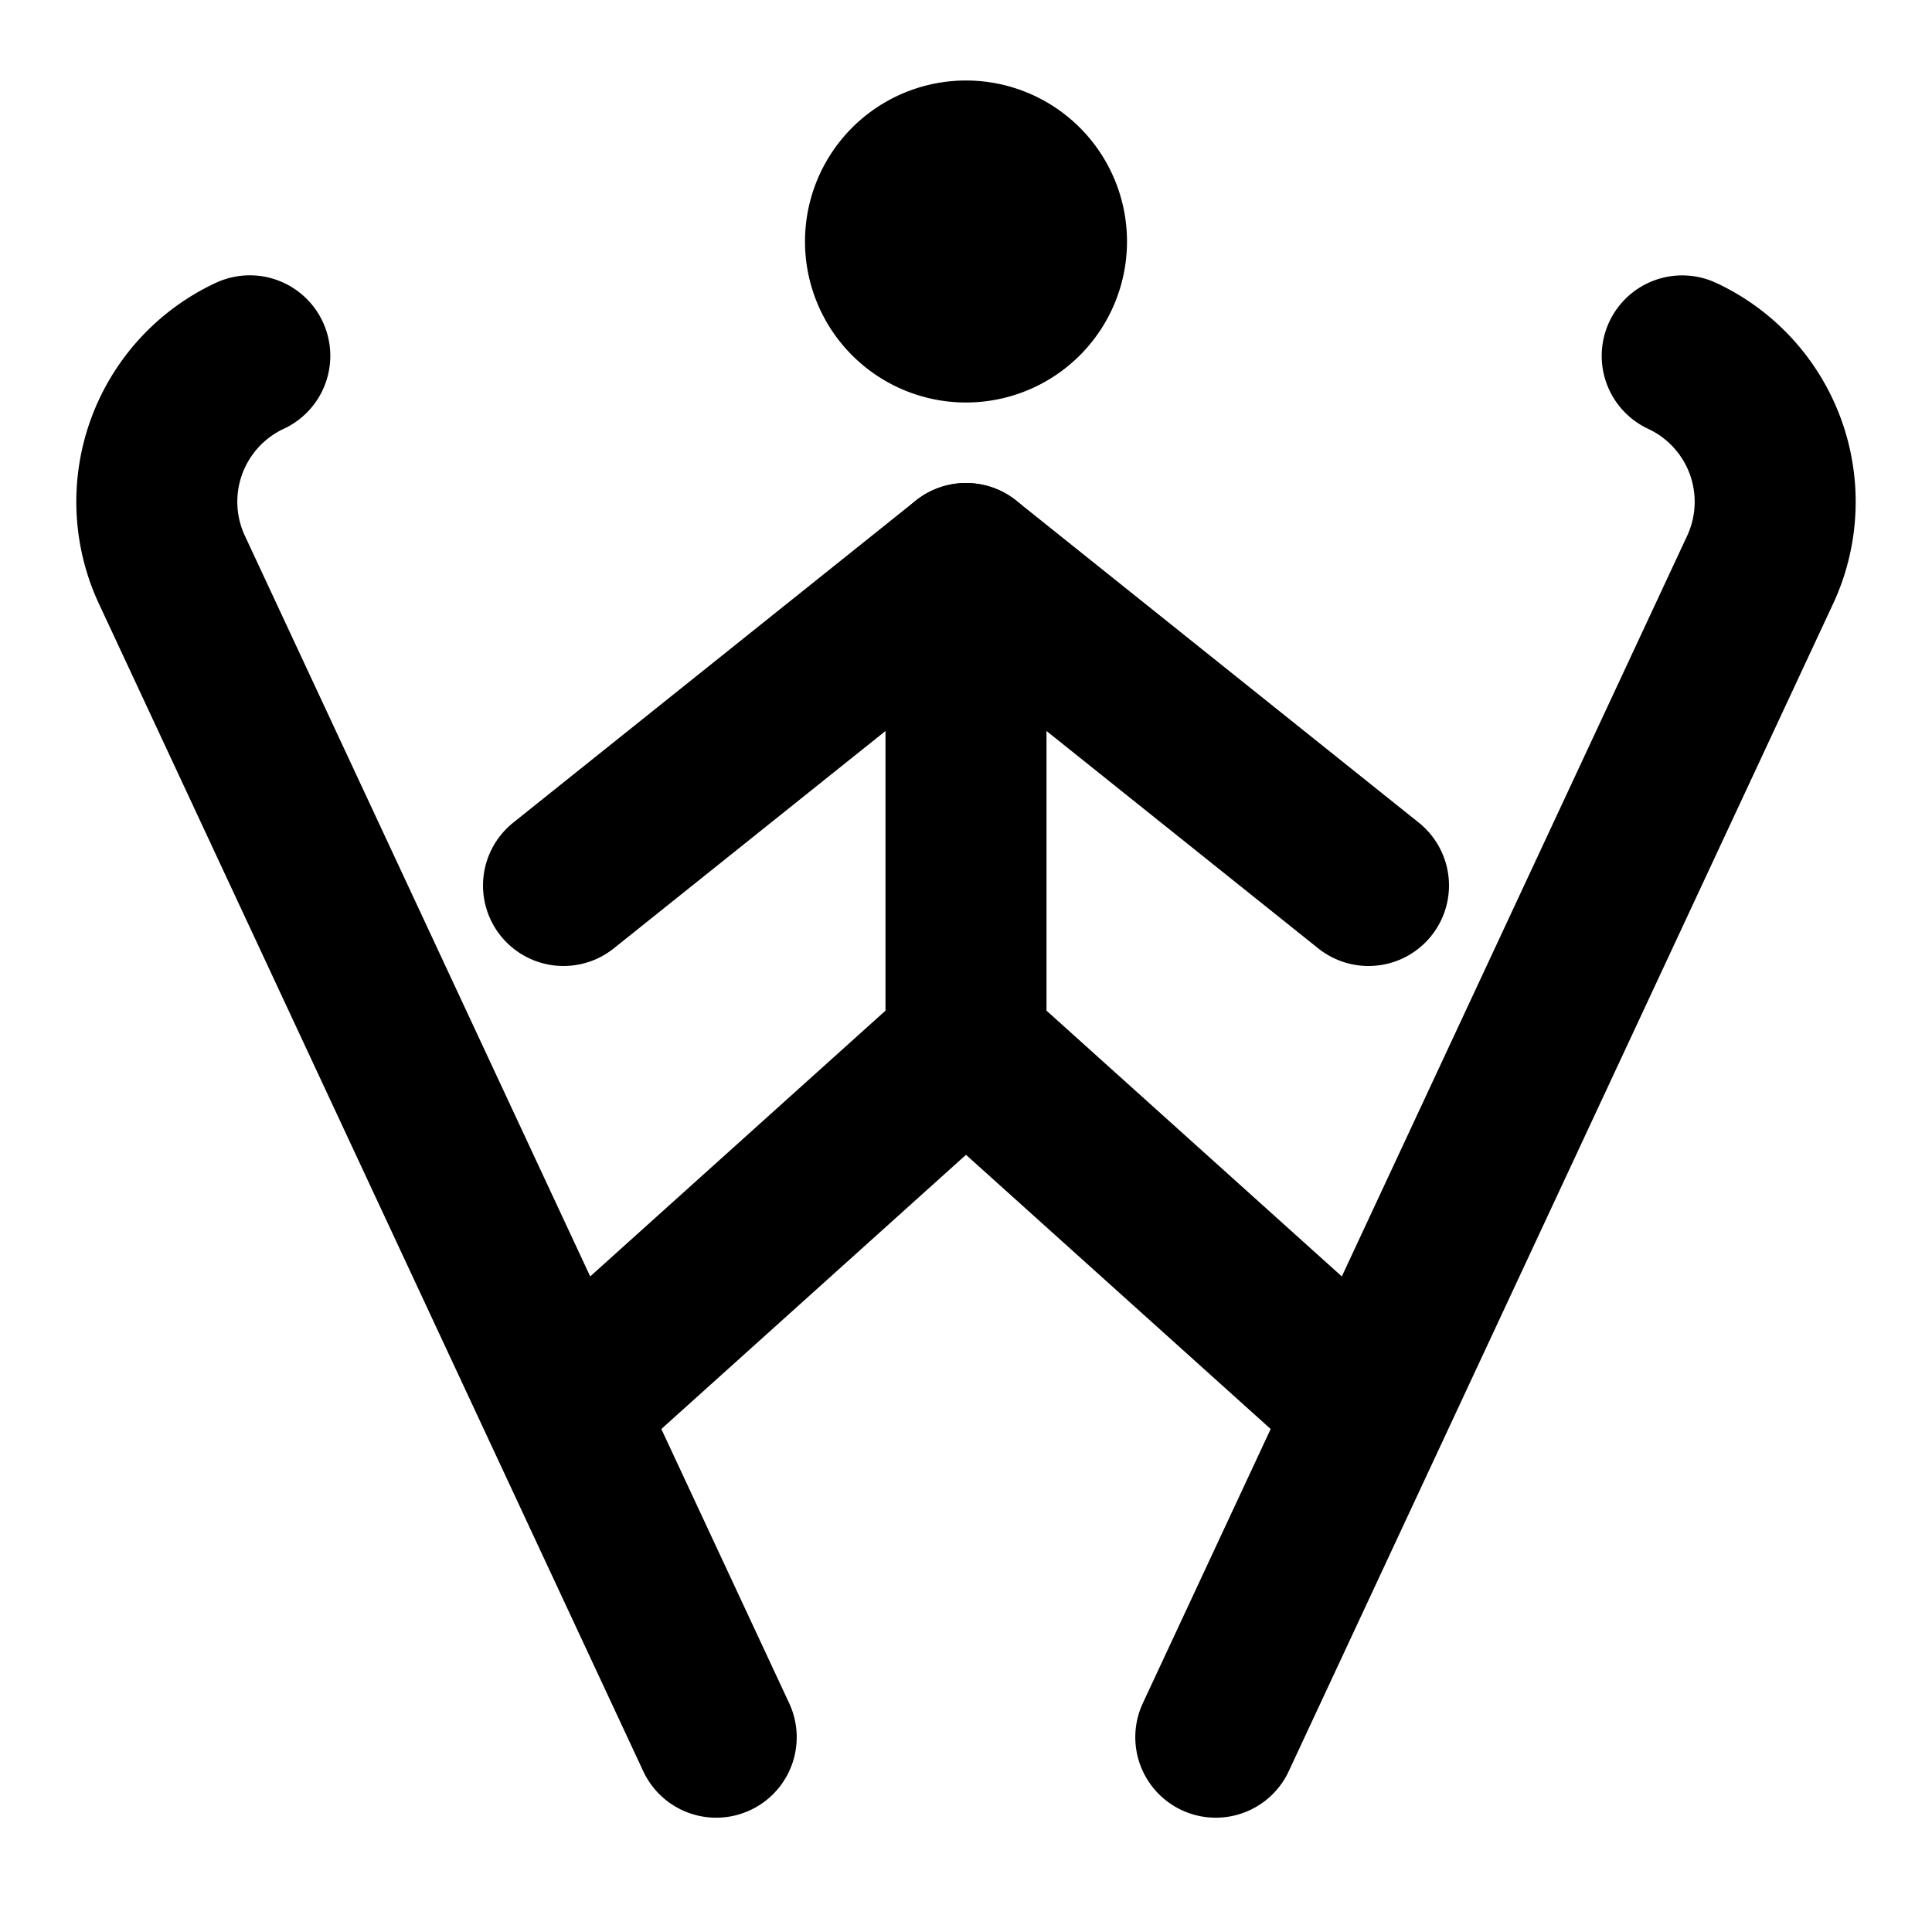 <?xml version="1.0" standalone="no"?>
<svg viewBox="0 0 24 24" fill="none" stroke="currentColor" stroke-width="2" stroke-linecap="round" stroke-linejoin="round" xmlns="http://www.w3.org/2000/svg"><path d="M11 3a1 1 0 1 0 2 0a1 1 0 0 0 -2 0"></path><path d="M17 17.5l-5 -4.5v-6l5 4"></path><path d="M7 17.5l5 -4.5"></path><path d="M15.103 21.58l6.762 -14.502a2 2 0 0 0 -.968 -2.657"></path><path d="M8.897 21.58l-6.762 -14.503a2 2 0 0 1 .968 -2.657"></path><path d="M7 11l5 -4"></path></svg>
